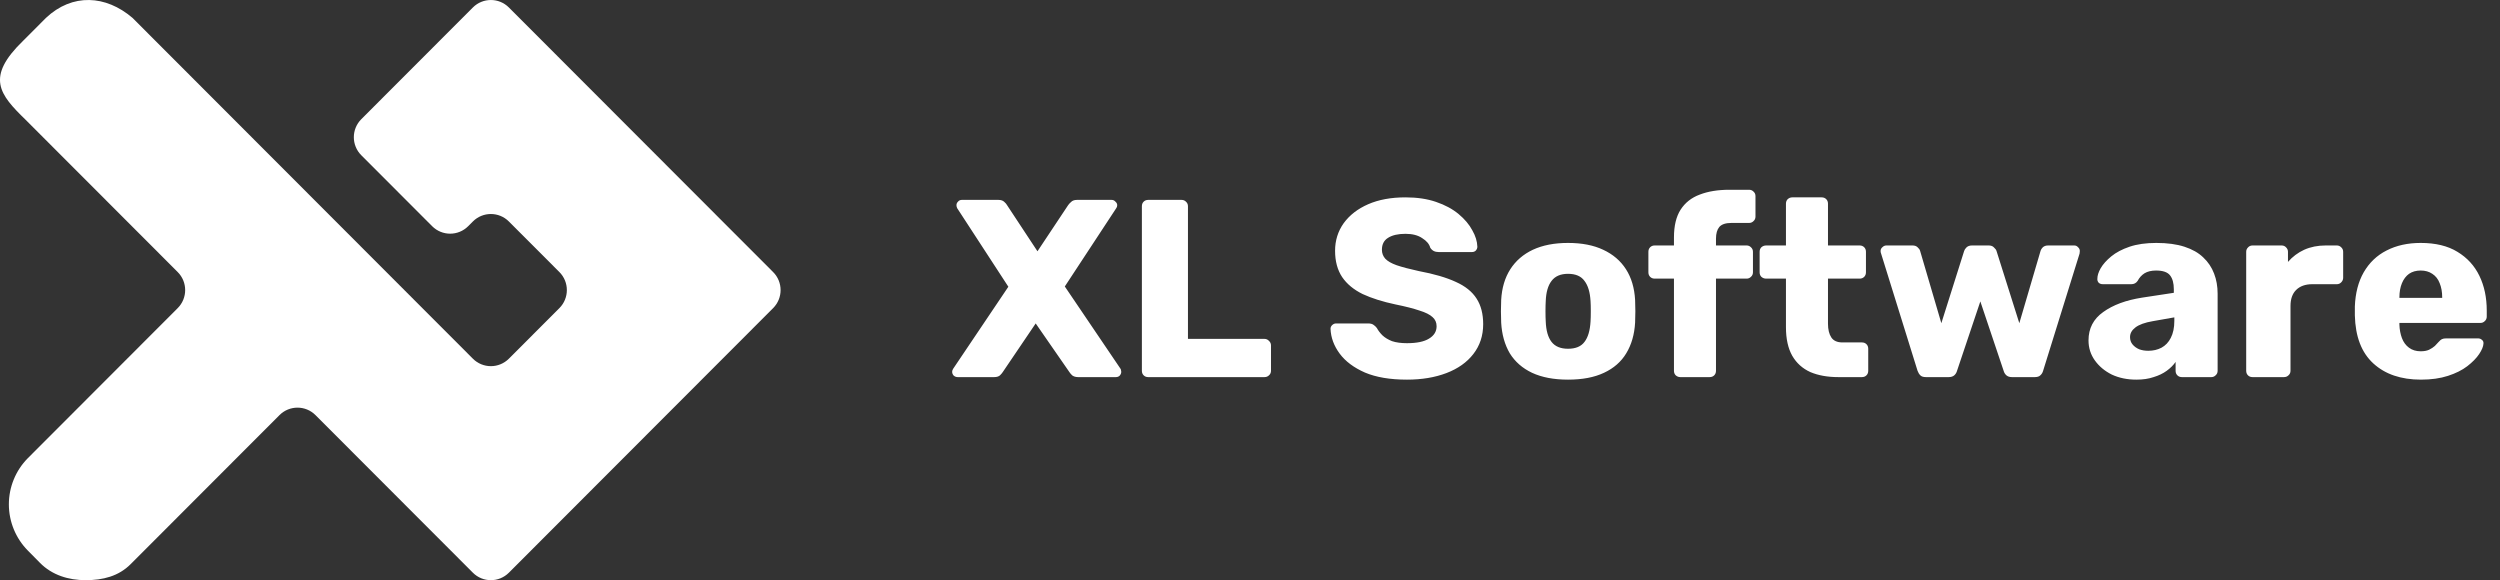 <svg width="474" height="110" viewBox="0 0 474 110" fill="none" xmlns="http://www.w3.org/2000/svg">
<rect x="0" y="0" width="474" height="110" fill="#333333" stroke="none"/>
<path d="M89.659 68.009L25.121 3.39C22.567 1.207 19.729 0.053 16.919 0.002C14.044 -0.05 11.198 1.053 8.718 3.39L4.376 7.738C-2.769 14.666 -0.11 17.883 4.858 22.712L33.695 51.585C35.579 53.472 35.579 56.53 33.695 58.417L5.265 86.882L5.263 86.884C2.975 89.203 1.681 92.34 1.681 95.627C1.681 98.897 2.975 102.05 5.263 104.37L7.585 106.722C9.874 109.041 12.992 110 16.242 110C19.493 110 22.478 109.269 24.783 106.95L52.993 78.705C54.877 76.818 57.932 76.818 59.816 78.705L89.659 108.585C90.601 109.528 91.835 110 93.07 110C94.305 110 95.539 109.528 96.481 108.585L146.587 58.417C148.471 56.53 148.471 53.472 146.587 51.585L96.481 1.417C95.539 0.473 94.305 0.002 93.07 0.002C91.835 0.002 90.601 0.473 89.659 1.417L68.5 22.602C66.616 24.489 66.616 27.547 68.5 29.433L81.939 42.89C83.823 44.777 86.878 44.777 88.762 42.89L89.659 41.993C91.543 40.106 94.597 40.106 96.481 41.993L106.062 51.585C107.946 53.472 107.946 56.53 106.062 58.417L96.481 68.009C94.597 69.895 91.543 69.895 89.659 68.009Z" fill="white"/>
<path d="M181.584 71.5C181.296 71.5 181.04 71.404 180.816 71.212C180.624 70.988 180.528 70.748 180.528 70.492C180.528 70.396 180.544 70.3 180.576 70.204C180.608 70.108 180.656 70.012 180.72 69.916L191.184 54.364L181.488 39.484C181.392 39.292 181.344 39.1 181.344 38.908C181.344 38.652 181.44 38.428 181.632 38.236C181.824 38.012 182.064 37.9 182.352 37.9H189.312C189.792 37.9 190.16 38.028 190.416 38.284C190.672 38.508 190.848 38.716 190.944 38.908L196.704 47.644L202.512 38.908C202.64 38.716 202.832 38.508 203.088 38.284C203.344 38.028 203.712 37.9 204.192 37.9H210.768C211.056 37.9 211.296 38.012 211.488 38.236C211.712 38.428 211.824 38.652 211.824 38.908C211.824 39.132 211.76 39.324 211.632 39.484L201.888 54.316L212.448 69.916C212.512 70.012 212.544 70.108 212.544 70.204C212.576 70.3 212.592 70.396 212.592 70.492C212.592 70.748 212.496 70.988 212.304 71.212C212.112 71.404 211.872 71.5 211.584 71.5H204.432C203.952 71.5 203.568 71.388 203.28 71.164C203.024 70.908 202.848 70.7 202.752 70.54L196.368 61.324L190.128 70.54C190.032 70.7 189.856 70.908 189.6 71.164C189.344 71.388 188.976 71.5 188.496 71.5H181.584ZM217.701 71.5C217.349 71.5 217.061 71.388 216.837 71.164C216.613 70.94 216.501 70.652 216.501 70.3V39.1C216.501 38.748 216.613 38.46 216.837 38.236C217.061 38.012 217.349 37.9 217.701 37.9H224.037C224.357 37.9 224.629 38.012 224.853 38.236C225.109 38.46 225.237 38.748 225.237 39.1V64.252H239.733C240.085 64.252 240.373 64.38 240.597 64.636C240.853 64.86 240.981 65.148 240.981 65.5V70.3C240.981 70.652 240.853 70.94 240.597 71.164C240.373 71.388 240.085 71.5 239.733 71.5H217.701ZM266.763 71.98C263.563 71.98 260.907 71.532 258.795 70.636C256.683 69.708 255.083 68.508 253.995 67.036C252.907 65.564 252.331 63.996 252.267 62.332C252.267 62.076 252.363 61.852 252.555 61.66C252.779 61.436 253.035 61.324 253.323 61.324H259.371C259.819 61.324 260.155 61.404 260.379 61.564C260.635 61.724 260.859 61.932 261.051 62.188C261.307 62.668 261.659 63.132 262.107 63.58C262.587 64.028 263.195 64.396 263.931 64.684C264.699 64.94 265.643 65.068 266.763 65.068C268.619 65.068 270.011 64.78 270.939 64.204C271.899 63.628 272.379 62.844 272.379 61.852C272.379 61.148 272.123 60.572 271.611 60.124C271.099 59.644 270.267 59.228 269.115 58.876C267.995 58.492 266.491 58.108 264.603 57.724C262.171 57.212 260.091 56.556 258.363 55.756C256.667 54.924 255.371 53.852 254.475 52.54C253.579 51.196 253.131 49.532 253.131 47.548C253.131 45.596 253.675 43.852 254.763 42.316C255.883 40.78 257.435 39.58 259.419 38.716C261.403 37.852 263.755 37.42 266.475 37.42C268.683 37.42 270.619 37.708 272.283 38.284C273.979 38.86 275.403 39.628 276.555 40.588C277.707 41.548 278.571 42.572 279.147 43.66C279.755 44.716 280.075 45.756 280.107 46.78C280.107 47.036 280.011 47.276 279.819 47.5C279.627 47.692 279.387 47.788 279.099 47.788H272.763C272.411 47.788 272.107 47.724 271.851 47.596C271.595 47.468 271.371 47.26 271.179 46.972C270.987 46.268 270.475 45.66 269.643 45.148C268.843 44.604 267.787 44.332 266.475 44.332C265.067 44.332 263.963 44.588 263.163 45.1C262.395 45.58 262.011 46.332 262.011 47.356C262.011 47.996 262.219 48.556 262.635 49.036C263.083 49.516 263.803 49.932 264.795 50.284C265.819 50.636 267.211 51.004 268.971 51.388C271.883 51.932 274.235 52.62 276.027 53.452C277.819 54.252 279.131 55.308 279.963 56.62C280.795 57.9 281.211 59.516 281.211 61.468C281.211 63.644 280.587 65.532 279.339 67.132C278.123 68.7 276.427 69.9 274.251 70.732C272.075 71.564 269.579 71.98 266.763 71.98ZM297.296 71.98C294.608 71.98 292.336 71.548 290.48 70.684C288.656 69.82 287.248 68.588 286.256 66.988C285.296 65.356 284.752 63.42 284.624 61.18C284.592 60.54 284.576 59.82 284.576 59.02C284.576 58.188 284.592 57.468 284.624 56.86C284.752 54.588 285.328 52.652 286.352 51.052C287.376 49.452 288.8 48.22 290.624 47.356C292.48 46.492 294.704 46.06 297.296 46.06C299.92 46.06 302.144 46.492 303.968 47.356C305.824 48.22 307.264 49.452 308.288 51.052C309.312 52.652 309.888 54.588 310.016 56.86C310.048 57.468 310.064 58.188 310.064 59.02C310.064 59.82 310.048 60.54 310.016 61.18C309.888 63.42 309.328 65.356 308.336 66.988C307.376 68.588 305.968 69.82 304.112 70.684C302.288 71.548 300.016 71.98 297.296 71.98ZM297.296 66.124C298.736 66.124 299.776 65.692 300.416 64.828C301.088 63.964 301.472 62.668 301.568 60.94C301.6 60.46 301.616 59.82 301.616 59.02C301.616 58.22 301.6 57.58 301.568 57.1C301.472 55.404 301.088 54.124 300.416 53.26C299.776 52.364 298.736 51.916 297.296 51.916C295.888 51.916 294.848 52.364 294.176 53.26C293.504 54.124 293.136 55.404 293.072 57.1C293.04 57.58 293.024 58.22 293.024 59.02C293.024 59.82 293.04 60.46 293.072 60.94C293.136 62.668 293.504 63.964 294.176 64.828C294.848 65.692 295.888 66.124 297.296 66.124ZM318.583 71.5C318.263 71.5 317.975 71.388 317.719 71.164C317.495 70.94 317.383 70.652 317.383 70.3V52.828H313.735C313.383 52.828 313.095 52.716 312.871 52.492C312.647 52.268 312.535 51.98 312.535 51.628V47.74C312.535 47.388 312.647 47.1 312.871 46.876C313.095 46.652 313.383 46.54 313.735 46.54H317.383V45.004C317.383 42.828 317.799 41.084 318.631 39.772C319.495 38.428 320.711 37.468 322.279 36.892C323.847 36.284 325.719 35.98 327.895 35.98H331.639C331.959 35.98 332.231 36.092 332.455 36.316C332.711 36.54 332.839 36.828 332.839 37.18V41.068C332.839 41.42 332.711 41.708 332.455 41.932C332.231 42.156 331.959 42.268 331.639 42.268H328.279C327.191 42.268 326.423 42.524 325.975 43.036C325.559 43.548 325.351 44.284 325.351 45.244V46.54H331.159C331.479 46.54 331.751 46.652 331.975 46.876C332.231 47.1 332.359 47.388 332.359 47.74V51.628C332.359 51.98 332.231 52.268 331.975 52.492C331.751 52.716 331.479 52.828 331.159 52.828H325.351V70.3C325.351 70.652 325.239 70.94 325.015 71.164C324.791 71.388 324.503 71.5 324.151 71.5H318.583ZM348.553 71.5C346.505 71.5 344.729 71.18 343.225 70.54C341.753 69.868 340.617 68.844 339.817 67.468C339.017 66.06 338.617 64.252 338.617 62.044V52.828H334.873C334.521 52.828 334.217 52.716 333.961 52.492C333.737 52.268 333.625 51.98 333.625 51.628V47.74C333.625 47.388 333.737 47.1 333.961 46.876C334.217 46.652 334.521 46.54 334.873 46.54H338.617V38.62C338.617 38.268 338.729 37.98 338.953 37.756C339.209 37.532 339.497 37.42 339.817 37.42H345.385C345.737 37.42 346.025 37.532 346.249 37.756C346.473 37.98 346.585 38.268 346.585 38.62V46.54H352.585C352.937 46.54 353.225 46.652 353.449 46.876C353.673 47.1 353.785 47.388 353.785 47.74V51.628C353.785 51.98 353.673 52.268 353.449 52.492C353.225 52.716 352.937 52.828 352.585 52.828H346.585V61.372C346.585 62.46 346.793 63.324 347.209 63.964C347.625 64.604 348.329 64.924 349.321 64.924H353.017C353.369 64.924 353.657 65.036 353.881 65.26C354.105 65.484 354.217 65.772 354.217 66.124V70.3C354.217 70.652 354.105 70.94 353.881 71.164C353.657 71.388 353.369 71.5 353.017 71.5H348.553ZM365.151 71.5C364.671 71.5 364.319 71.388 364.095 71.164C363.871 70.94 363.695 70.652 363.567 70.3L356.655 48.076C356.591 47.916 356.559 47.756 356.559 47.596C356.559 47.308 356.671 47.068 356.895 46.876C357.119 46.652 357.375 46.54 357.663 46.54H362.607C363.023 46.54 363.343 46.652 363.567 46.876C363.823 47.1 363.983 47.324 364.047 47.548L368.079 61.276L372.399 47.596C372.463 47.372 372.607 47.148 372.831 46.924C373.087 46.668 373.439 46.54 373.887 46.54H377.055C377.503 46.54 377.839 46.668 378.063 46.924C378.319 47.148 378.479 47.372 378.543 47.596L382.863 61.276L386.895 47.548C386.959 47.324 387.103 47.1 387.327 46.876C387.583 46.652 387.919 46.54 388.335 46.54H393.279C393.567 46.54 393.807 46.652 393.999 46.876C394.223 47.068 394.335 47.308 394.335 47.596C394.335 47.756 394.319 47.916 394.287 48.076L387.375 70.3C387.279 70.652 387.103 70.94 386.847 71.164C386.623 71.388 386.271 71.5 385.791 71.5H381.471C381.023 71.5 380.671 71.388 380.415 71.164C380.159 70.94 379.983 70.652 379.887 70.3L375.471 57.148L371.055 70.3C370.959 70.652 370.783 70.94 370.527 71.164C370.271 71.388 369.919 71.5 369.471 71.5H365.151ZM405.054 71.98C403.326 71.98 401.774 71.66 400.398 71.02C399.054 70.348 397.982 69.452 397.182 68.332C396.382 67.212 395.982 65.948 395.982 64.54C395.982 62.268 396.91 60.476 398.766 59.164C400.622 57.82 403.086 56.908 406.158 56.428L412.158 55.516V54.844C412.158 53.692 411.918 52.812 411.438 52.204C410.958 51.596 410.078 51.292 408.798 51.292C407.902 51.292 407.166 51.468 406.59 51.82C406.046 52.172 405.614 52.652 405.294 53.26C405.006 53.676 404.606 53.884 404.094 53.884H398.718C398.366 53.884 398.094 53.788 397.902 53.596C397.71 53.372 397.63 53.116 397.662 52.828C397.662 52.252 397.87 51.596 398.286 50.86C398.734 50.092 399.406 49.34 400.302 48.604C401.198 47.868 402.35 47.26 403.758 46.78C405.166 46.3 406.862 46.06 408.846 46.06C410.926 46.06 412.702 46.3 414.174 46.78C415.646 47.26 416.83 47.932 417.726 48.796C418.654 49.66 419.342 50.684 419.79 51.868C420.238 53.02 420.462 54.3 420.462 55.708V70.3C420.462 70.652 420.334 70.94 420.078 71.164C419.854 71.388 419.582 71.5 419.262 71.5H413.694C413.342 71.5 413.054 71.388 412.83 71.164C412.606 70.94 412.494 70.652 412.494 70.3V68.62C412.078 69.228 411.518 69.788 410.814 70.3C410.11 70.812 409.278 71.212 408.318 71.5C407.39 71.82 406.302 71.98 405.054 71.98ZM407.31 66.508C408.238 66.508 409.07 66.316 409.806 65.932C410.574 65.516 411.166 64.892 411.582 64.06C412.03 63.196 412.254 62.124 412.254 60.844V60.172L408.174 60.892C406.67 61.148 405.566 61.548 404.862 62.092C404.19 62.604 403.854 63.212 403.854 63.916C403.854 64.46 404.014 64.924 404.334 65.308C404.654 65.692 405.07 65.996 405.582 66.22C406.094 66.412 406.67 66.508 407.31 66.508ZM427.079 71.5C426.727 71.5 426.439 71.388 426.215 71.164C425.991 70.94 425.879 70.652 425.879 70.3V47.74C425.879 47.42 425.991 47.148 426.215 46.924C426.439 46.668 426.727 46.54 427.079 46.54H432.599C432.951 46.54 433.239 46.668 433.463 46.924C433.687 47.148 433.799 47.42 433.799 47.74V49.66C434.663 48.668 435.687 47.9 436.871 47.356C438.087 46.812 439.447 46.54 440.951 46.54H443.063C443.383 46.54 443.655 46.652 443.879 46.876C444.135 47.1 444.263 47.388 444.263 47.74V52.684C444.263 53.004 444.135 53.292 443.879 53.548C443.655 53.772 443.383 53.884 443.063 53.884H438.407C437.095 53.884 436.071 54.252 435.335 54.988C434.631 55.692 434.279 56.7 434.279 58.012V70.3C434.279 70.652 434.151 70.94 433.895 71.164C433.671 71.388 433.383 71.5 433.031 71.5H427.079ZM459.008 71.98C455.232 71.98 452.224 70.956 449.984 68.908C447.744 66.86 446.576 63.82 446.48 59.788C446.48 59.564 446.48 59.276 446.48 58.924C446.48 58.572 446.48 58.3 446.48 58.108C446.576 55.58 447.136 53.42 448.16 51.628C449.216 49.804 450.656 48.428 452.48 47.5C454.336 46.54 456.496 46.06 458.96 46.06C461.776 46.06 464.096 46.62 465.92 47.74C467.776 48.86 469.168 50.38 470.096 52.3C471.024 54.22 471.488 56.412 471.488 58.876V60.028C471.488 60.38 471.36 60.668 471.104 60.892C470.88 61.116 470.608 61.228 470.288 61.228H454.928C454.928 61.26 454.928 61.308 454.928 61.372C454.928 61.436 454.928 61.5 454.928 61.564C454.96 62.492 455.12 63.34 455.408 64.108C455.696 64.876 456.144 65.484 456.752 65.932C457.36 66.38 458.096 66.604 458.96 66.604C459.6 66.604 460.128 66.508 460.544 66.316C460.992 66.092 461.36 65.852 461.648 65.596C461.936 65.308 462.16 65.068 462.32 64.876C462.608 64.556 462.832 64.364 462.992 64.3C463.184 64.204 463.472 64.156 463.856 64.156H469.808C470.128 64.156 470.384 64.252 470.576 64.444C470.8 64.604 470.896 64.844 470.864 65.164C470.832 65.708 470.56 66.364 470.048 67.132C469.536 67.9 468.784 68.668 467.792 69.436C466.832 70.172 465.616 70.78 464.144 71.26C462.672 71.74 460.96 71.98 459.008 71.98ZM454.928 56.476H463.04V56.38C463.04 55.356 462.88 54.46 462.56 53.692C462.272 52.924 461.808 52.332 461.168 51.916C460.56 51.5 459.824 51.292 458.96 51.292C458.096 51.292 457.36 51.5 456.752 51.916C456.176 52.332 455.728 52.924 455.408 53.692C455.088 54.46 454.928 55.356 454.928 56.38V56.476Z" fill="white"/>
</svg>
